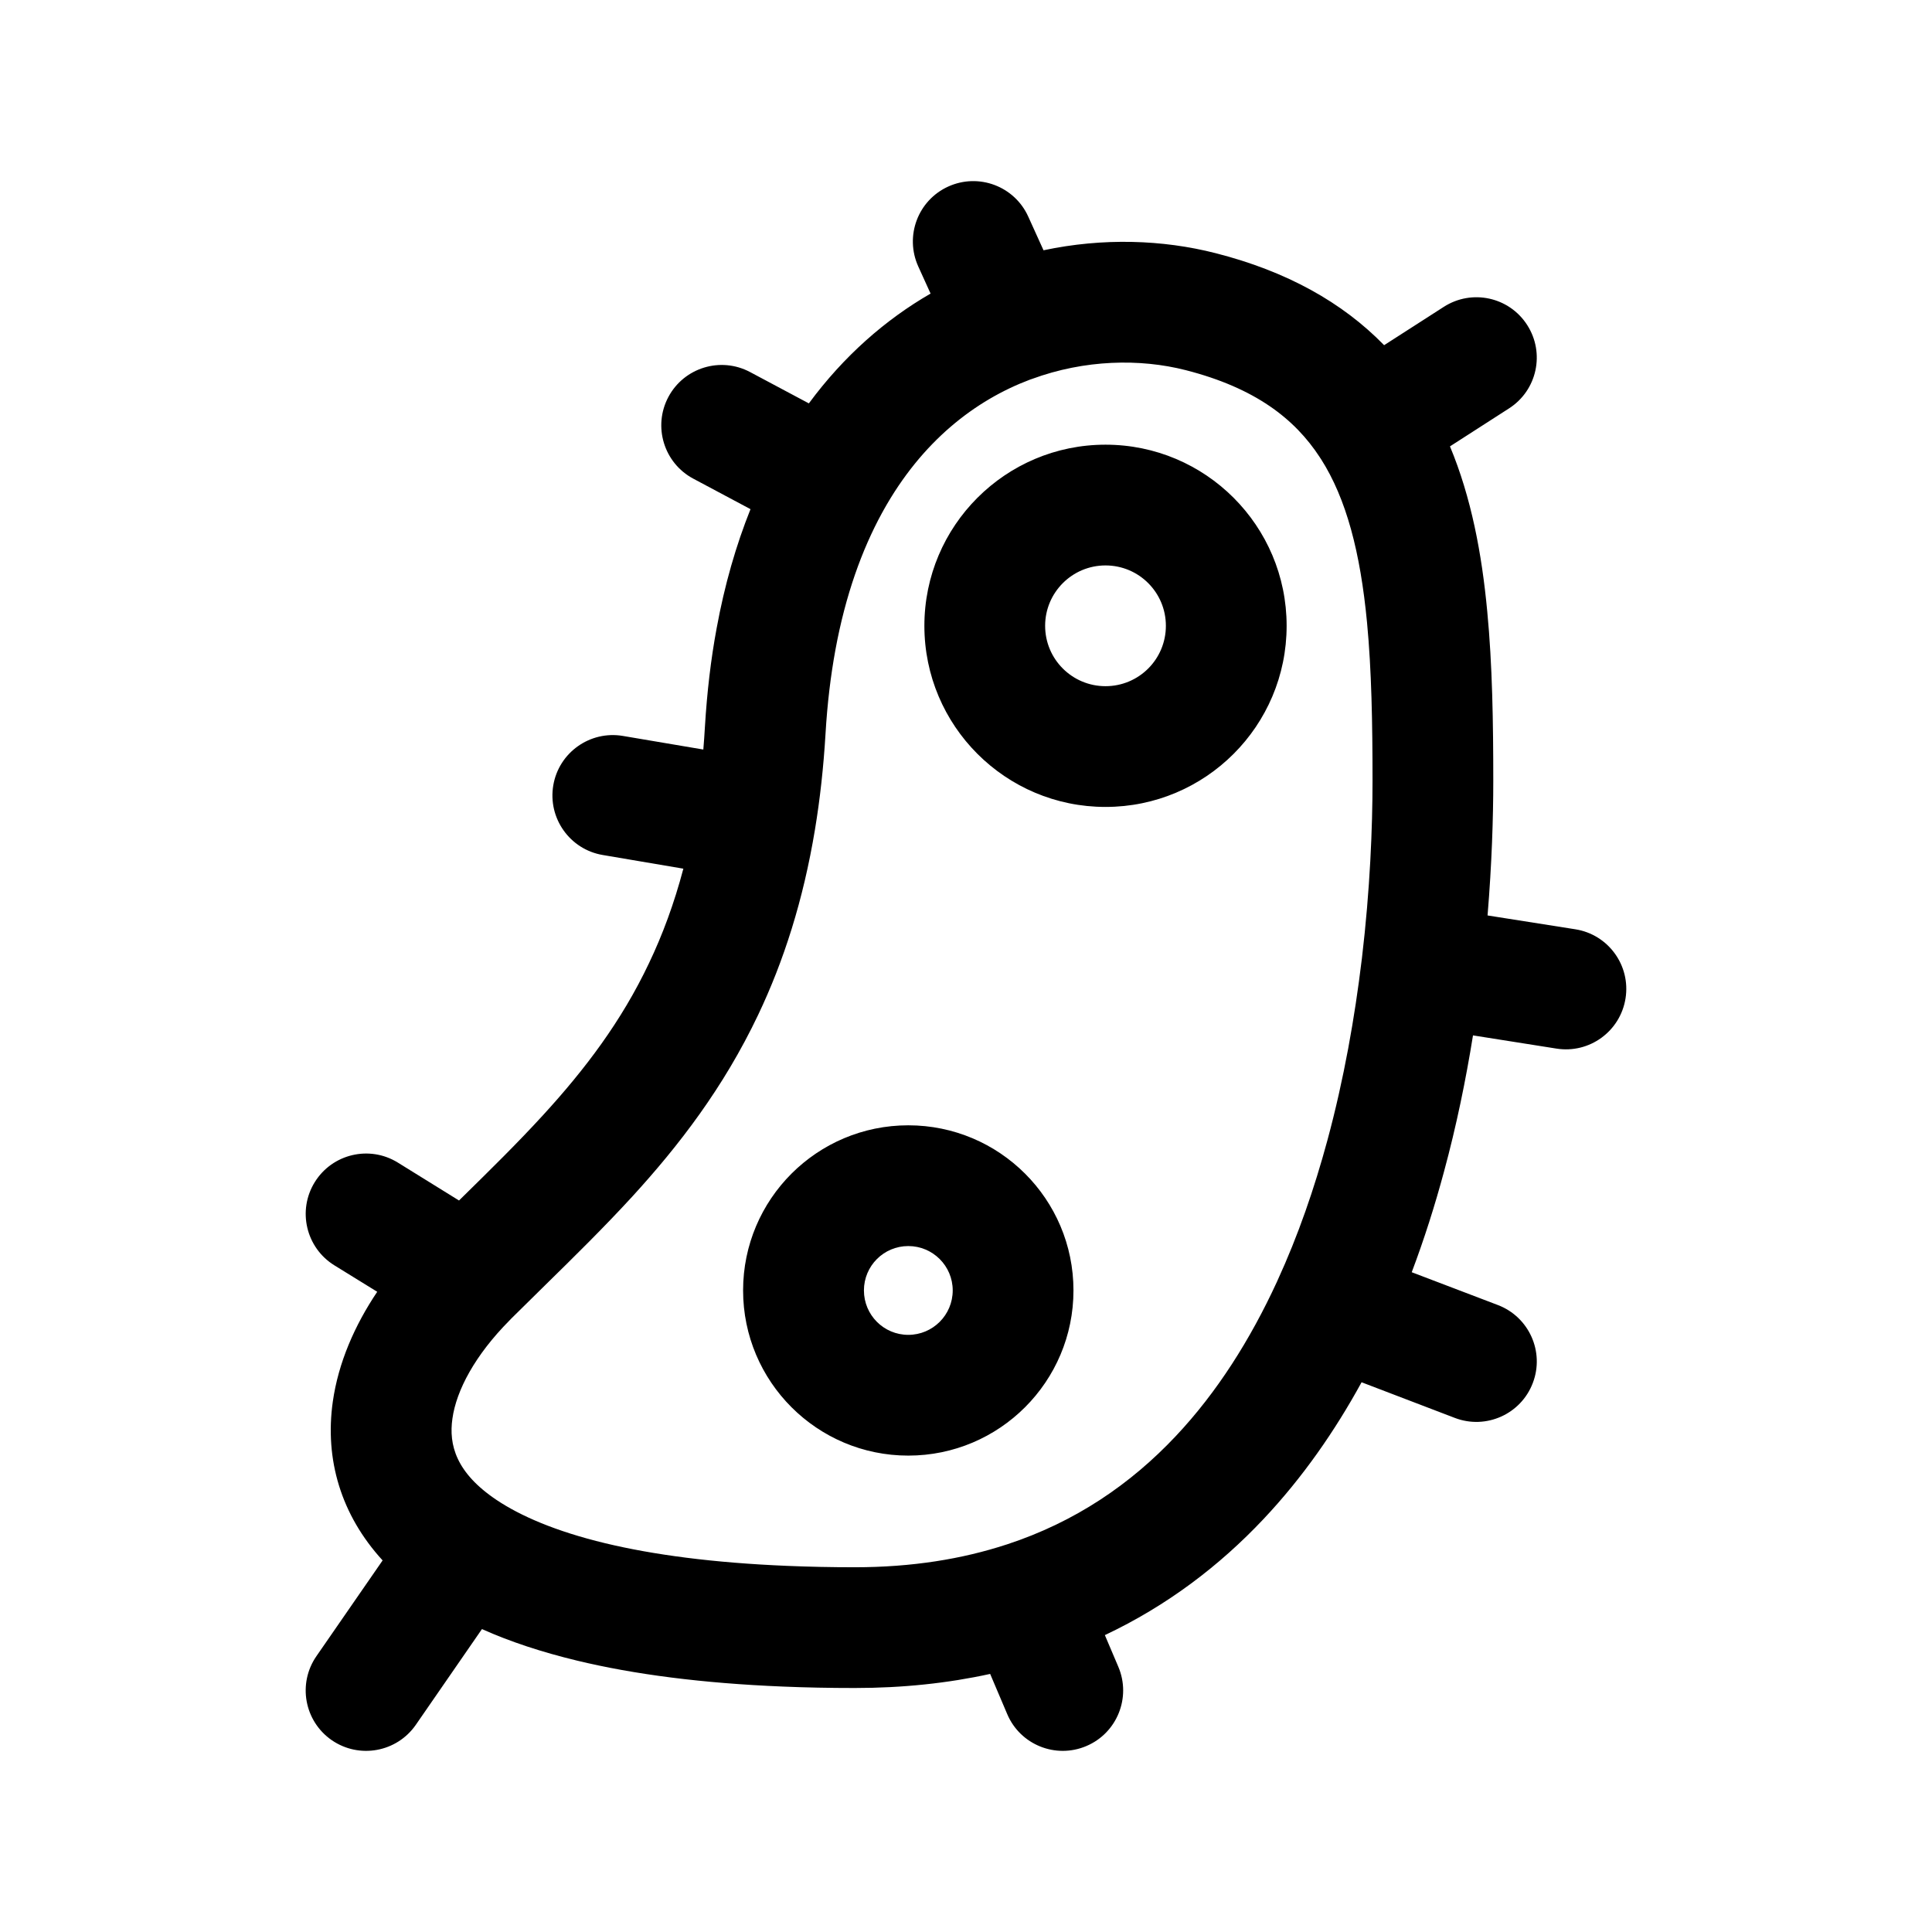 <svg width="1em" height="1em" viewBox="0 0 24 24" fill="none" xmlns="http://www.w3.org/2000/svg">
<path fill-rule="evenodd" clip-rule="evenodd" d="M11.78 2.317C12.158 2.146 12.602 2.313 12.773 2.69L12.963 3.109C13.703 2.952 14.444 2.977 15.101 3.145C15.986 3.371 16.675 3.756 17.194 4.288L17.935 3.812C18.283 3.588 18.747 3.688 18.971 4.037C19.195 4.385 19.095 4.849 18.746 5.073L18.012 5.545C18.277 6.18 18.408 6.88 18.475 7.594C18.539 8.26 18.55 8.974 18.55 9.701C18.55 10.159 18.532 10.731 18.479 11.372L19.57 11.544C19.979 11.609 20.258 11.993 20.193 12.402C20.128 12.812 19.744 13.091 19.335 13.026L18.298 12.862C18.21 13.411 18.093 13.983 17.937 14.558C17.825 14.973 17.693 15.391 17.537 15.804L18.608 16.212C18.995 16.36 19.189 16.794 19.041 17.18C18.894 17.567 18.46 17.762 18.073 17.614L16.914 17.171C16.582 17.778 16.181 18.355 15.697 18.869C15.149 19.451 14.496 19.948 13.725 20.312L13.893 20.707C14.054 21.088 13.876 21.529 13.495 21.69C13.114 21.852 12.673 21.674 12.512 21.293L12.3 20.794C11.777 20.909 11.216 20.969 10.618 20.969C10.306 20.969 10.007 20.963 9.721 20.951C8.724 20.91 7.878 20.8 7.169 20.629C6.729 20.523 6.335 20.393 5.987 20.237L5.165 21.427C4.929 21.767 4.462 21.852 4.121 21.617C3.78 21.381 3.695 20.914 3.931 20.573L4.753 19.384C4.235 18.818 4.033 18.13 4.134 17.413C4.203 16.927 4.406 16.464 4.686 16.047L4.153 15.718C3.801 15.5 3.692 15.037 3.91 14.685C4.128 14.333 4.59 14.224 4.942 14.442L5.702 14.913L5.751 14.865L5.751 14.865C6.098 14.524 6.425 14.203 6.743 13.856C7.265 13.286 7.718 12.691 8.063 11.963C8.23 11.613 8.374 11.226 8.489 10.791L7.487 10.621C7.079 10.552 6.804 10.164 6.873 9.756C6.942 9.348 7.33 9.073 7.738 9.142L8.737 9.311C8.745 9.218 8.751 9.123 8.757 9.026C8.783 8.595 8.831 8.188 8.902 7.806C9.001 7.265 9.144 6.772 9.323 6.325L8.612 5.946C8.247 5.751 8.108 5.297 8.303 4.931C8.498 4.566 8.952 4.427 9.318 4.622L10.048 5.011C10.484 4.42 11.002 3.969 11.56 3.647L11.407 3.31C11.236 2.932 11.403 2.488 11.78 2.317ZM14.605 17.841C14.043 18.438 13.356 18.907 12.509 19.185L12.499 19.188C11.954 19.366 11.332 19.469 10.618 19.469C10.325 19.469 10.047 19.463 9.783 19.452C8.857 19.414 8.111 19.313 7.52 19.171C6.896 19.021 6.462 18.829 6.17 18.634C5.662 18.294 5.574 17.946 5.62 17.623C5.669 17.27 5.902 16.834 6.328 16.404C6.336 16.396 6.344 16.388 6.352 16.379C6.488 16.244 6.628 16.106 6.771 15.966C7.13 15.614 7.503 15.247 7.85 14.869C8.433 14.232 8.987 13.513 9.418 12.607C9.735 11.941 9.978 11.186 10.124 10.304C10.186 9.93 10.23 9.534 10.255 9.114C10.277 8.74 10.319 8.395 10.377 8.077C10.503 7.391 10.707 6.83 10.955 6.375C10.959 6.367 10.963 6.36 10.968 6.352L10.971 6.346C11.453 5.479 12.116 4.971 12.797 4.715C12.804 4.713 12.811 4.71 12.818 4.708C13.476 4.466 14.161 4.453 14.729 4.598C15.593 4.819 16.084 5.203 16.395 5.68L16.401 5.69L16.409 5.701C16.725 6.196 16.899 6.862 16.982 7.735C17.038 8.327 17.05 8.981 17.05 9.701C17.05 10.274 17.02 11.045 16.918 11.906L16.916 11.921C16.83 12.634 16.696 13.402 16.489 14.167C16.328 14.762 16.125 15.351 15.87 15.906L15.862 15.924C15.531 16.642 15.118 17.297 14.605 17.841ZM11.283 15.479C10.978 15.479 10.732 15.726 10.732 16.03C10.732 16.335 10.978 16.582 11.283 16.582C11.588 16.582 11.835 16.335 11.835 16.03C11.835 15.726 11.588 15.479 11.283 15.479ZM9.231 16.03C9.231 14.897 10.15 13.979 11.283 13.979C12.416 13.979 13.335 14.897 13.335 16.03C13.335 17.163 12.416 18.082 11.283 18.082C10.15 18.082 9.231 17.163 9.231 16.03ZM12.983 7.774C12.983 7.36 13.319 7.024 13.733 7.024C14.148 7.024 14.483 7.36 14.483 7.774C14.483 8.189 14.148 8.524 13.733 8.524C13.319 8.524 12.983 8.189 12.983 7.774ZM13.733 5.524C12.491 5.524 11.483 6.532 11.483 7.774C11.483 9.017 12.491 10.024 13.733 10.024C14.976 10.024 15.983 9.017 15.983 7.774C15.983 6.532 14.976 5.524 13.733 5.524Z" fill="currentColor"/>
</svg>

